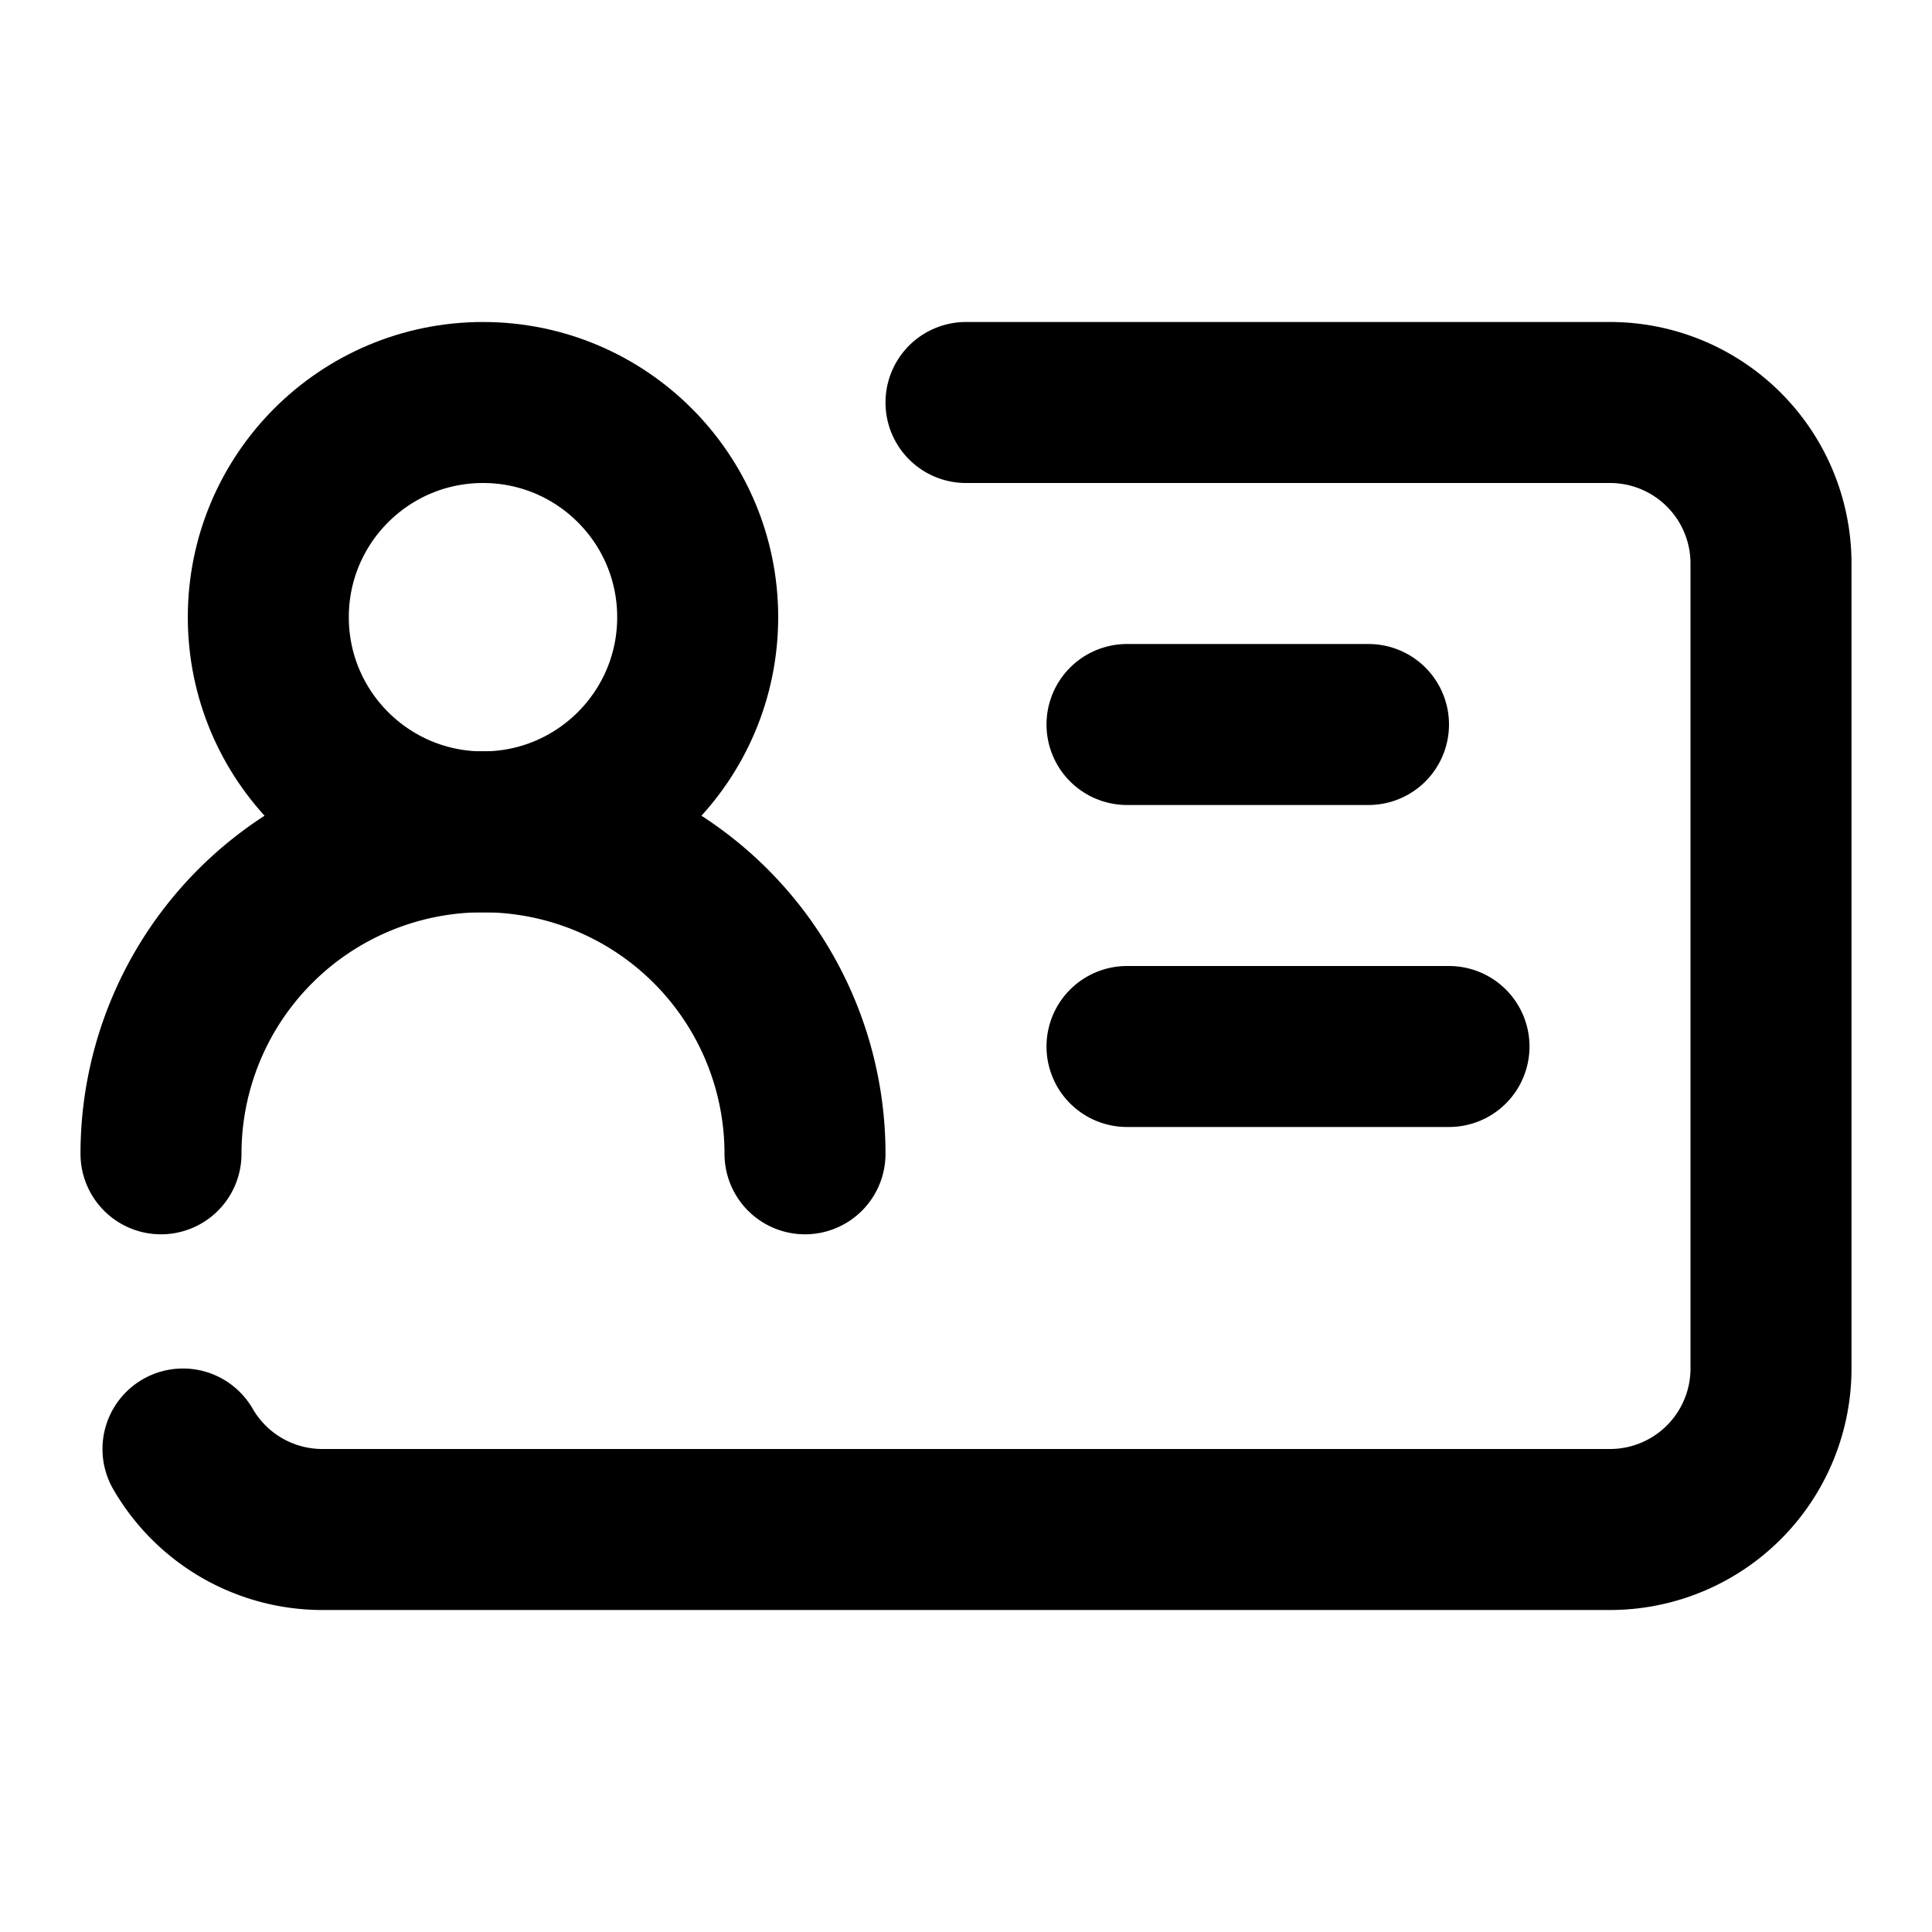<svg
  xmlns="http://www.w3.org/2000/svg"
  width="24"
  height="24"
  viewBox="0 0 24 24"
  fill="none"
  stroke="currentColor"
  stroke-width="2"
  stroke-linecap="round"
  stroke-linejoin="round"
>
  <path d="M17 9h-3" />
  <path d="M18 13h-4" />
  <path d="M2 14.333a4 4 0 0 1 8 0" />
  <path d="M2.273 18A2 2 0 0 0 4 19h16a2 2 0 0 0 2-2V7a2 2 0 0 0-2-2h-8" />
  <circle cx="6" cy="7.667" r="2.667" />
</svg>
